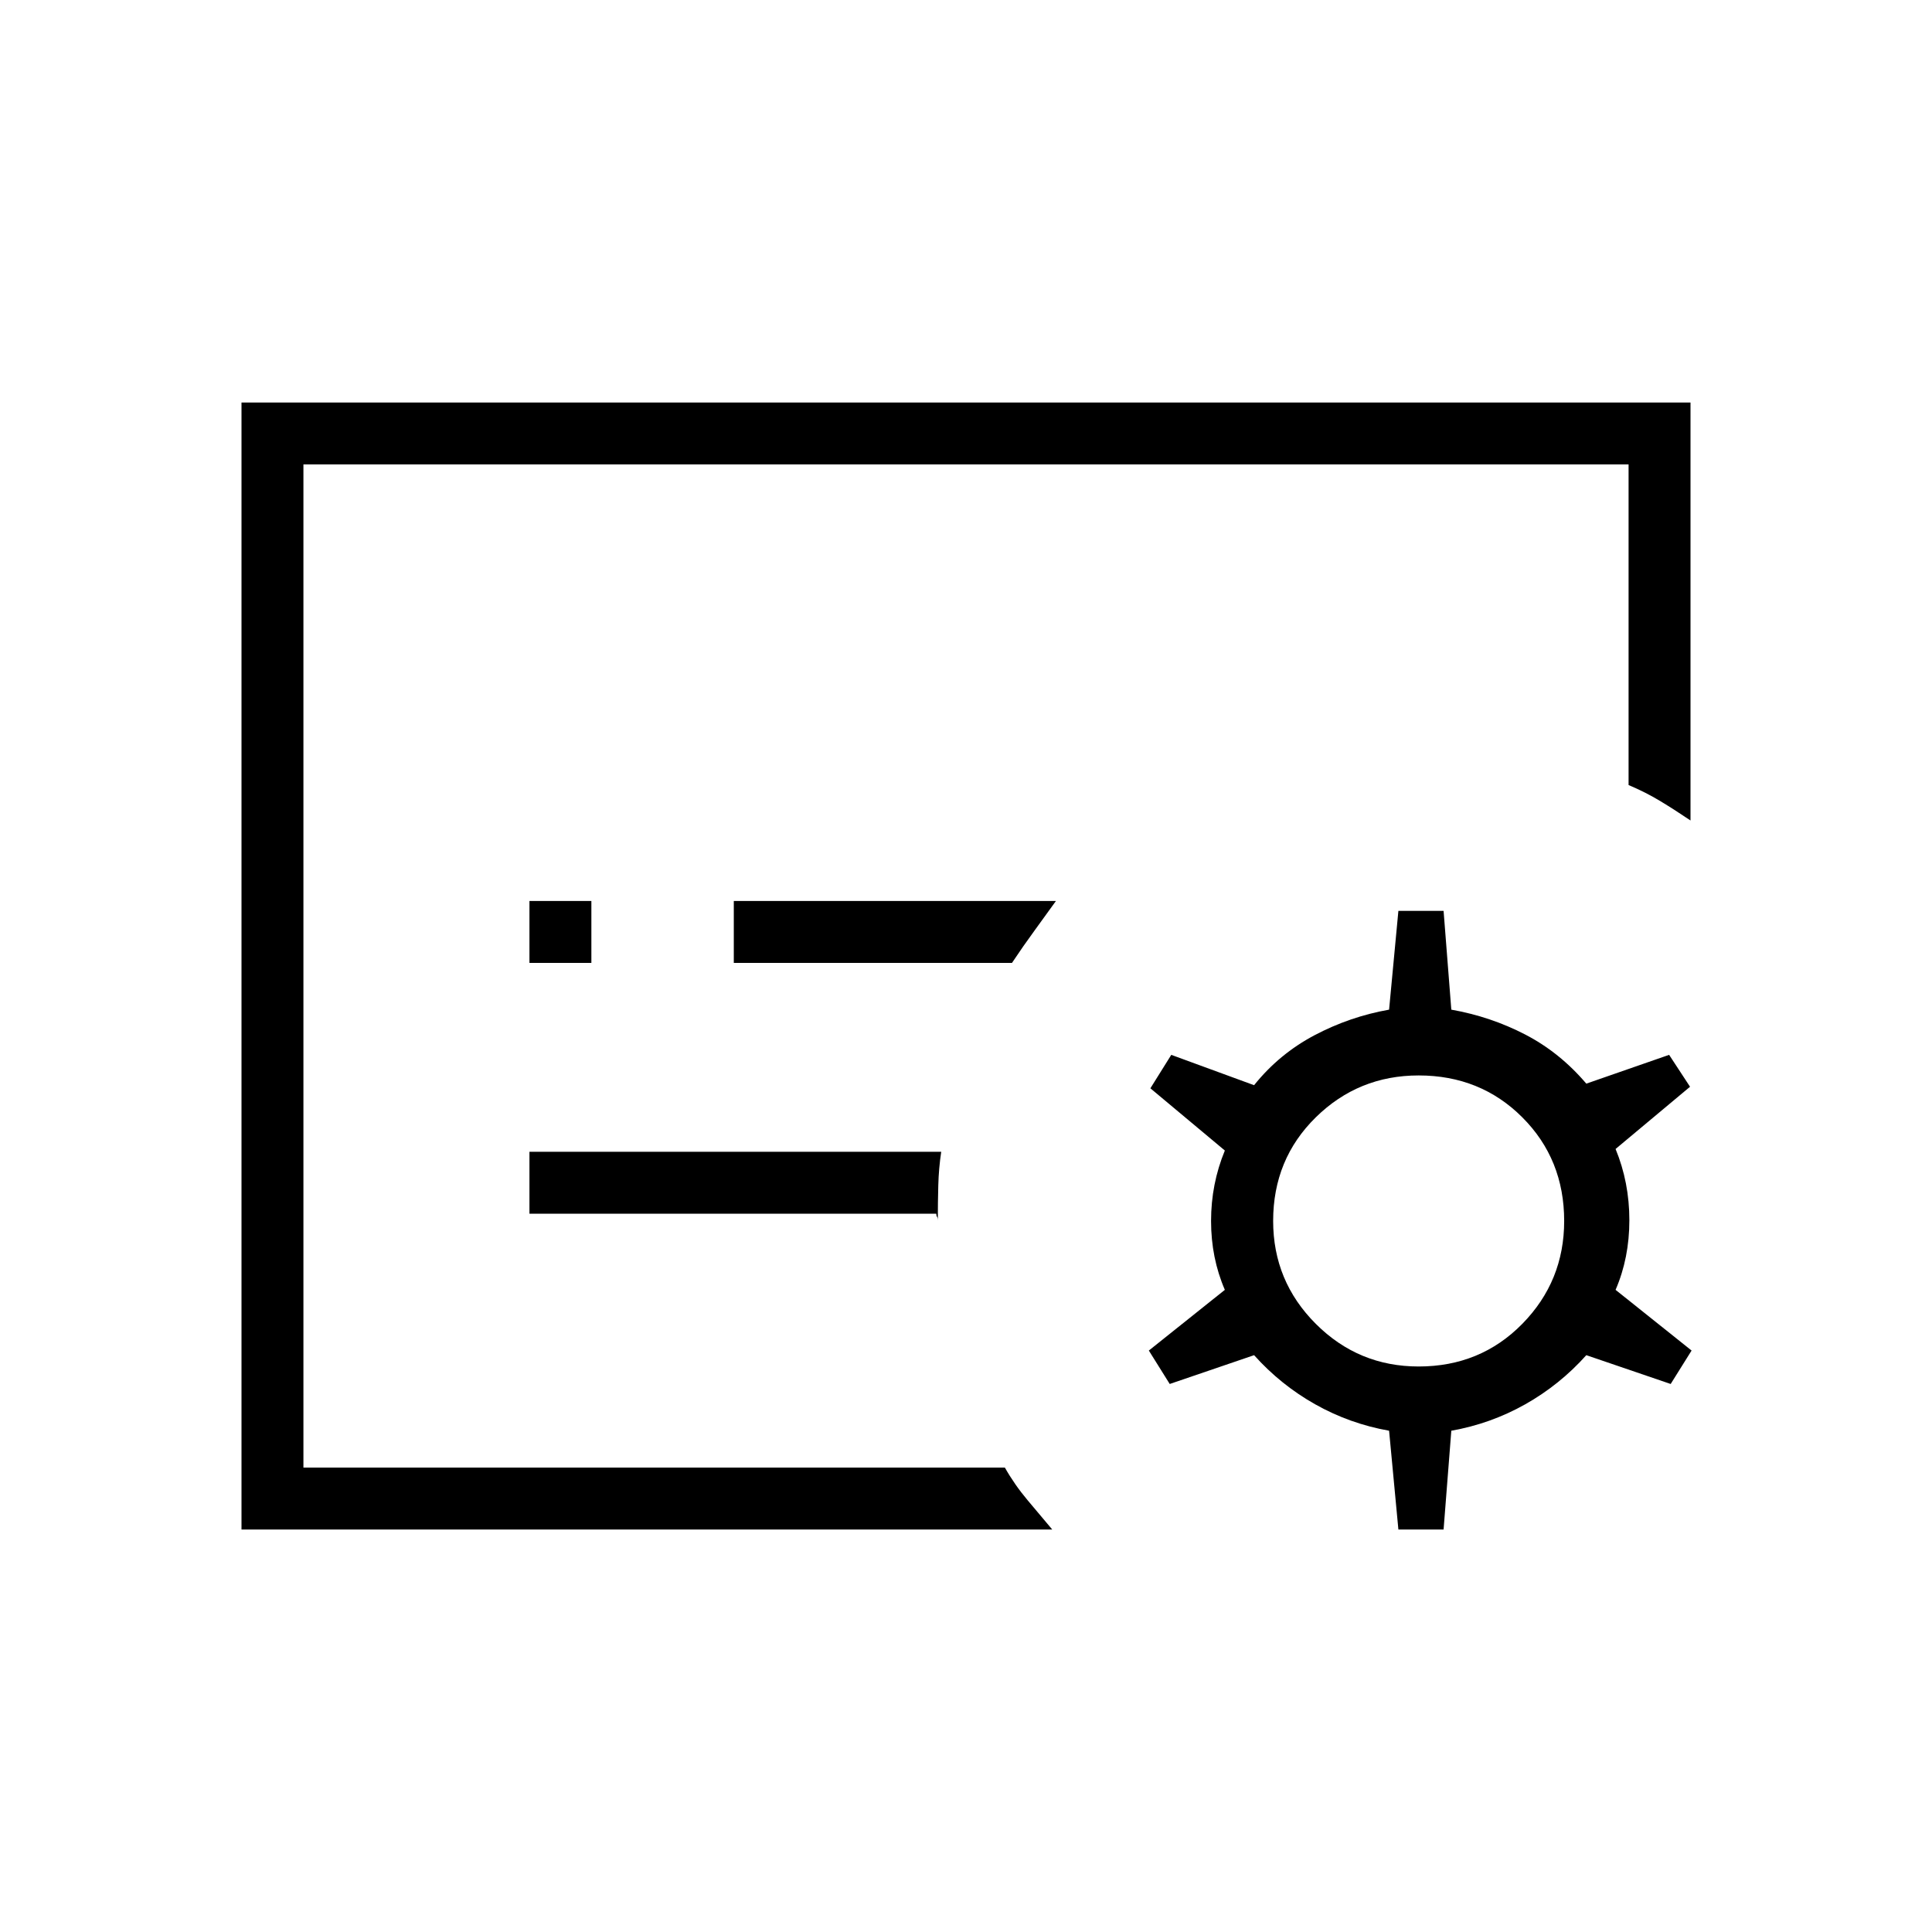 <svg xmlns="http://www.w3.org/2000/svg" height="48" viewBox="0 -960 960 960" width="48"><path d="M150.77-230.77v-498.46V-230.77Zm143.08-250.77v-30.77h-30.77v30.77h30.77Zm209 0q5.69-8.54 10.96-15.73 5.27-7.19 10.88-15.04H364.62v30.77h138.23Zm-37.62 124.62q0 1.09.39 1.56.38.46.38 2.05 0-9.15.23-17.69.23-8.54 1.46-16.69H263.08v30.77h202.15ZM522.85-200H120v-560h720v207.69q-7.85-5.31-15.04-9.65-7.19-4.35-15.73-7.96v-159.31H150.77v498.46h348.54q4.84 8.54 11.31 16.23 6.46 7.69 12.23 14.54Zm194.46 0h-22.46l-4.62-49.08q-19.54-3.46-36.69-13.11-17.16-9.66-30.39-24.43l-41.92 14.31-10.38-16.61 37.77-30.16q-6.85-15.84-6.85-34.23 0-18.38 6.85-35l-37-30.92L582-435.85l41.15 15.08q12.47-15.54 30-24.81 17.54-9.27 37.08-12.73l4.62-49.07h22.46l3.84 49.07q19.54 3.46 36.7 12.35 17.15 8.88 30.38 24.42l41.15-14.31L839.77-420l-37 30.92q6.85 16.62 6.85 35.39t-6.85 34.61l37.77 30.16-10.39 16.61-41.92-14.31q-13.23 14.77-30.38 24.43-17.16 9.65-36.7 13.11L717.31-200Zm-12.39-81q30.7 0 51.5-21.19 20.81-21.19 20.81-51.12 0-30.69-20.81-51.5-20.8-20.81-51.5-20.81-29.92 0-51.11 20.81-21.19 20.81-21.19 51.5 0 29.93 21.19 51.12Q675-281 704.92-281Z"/></svg>